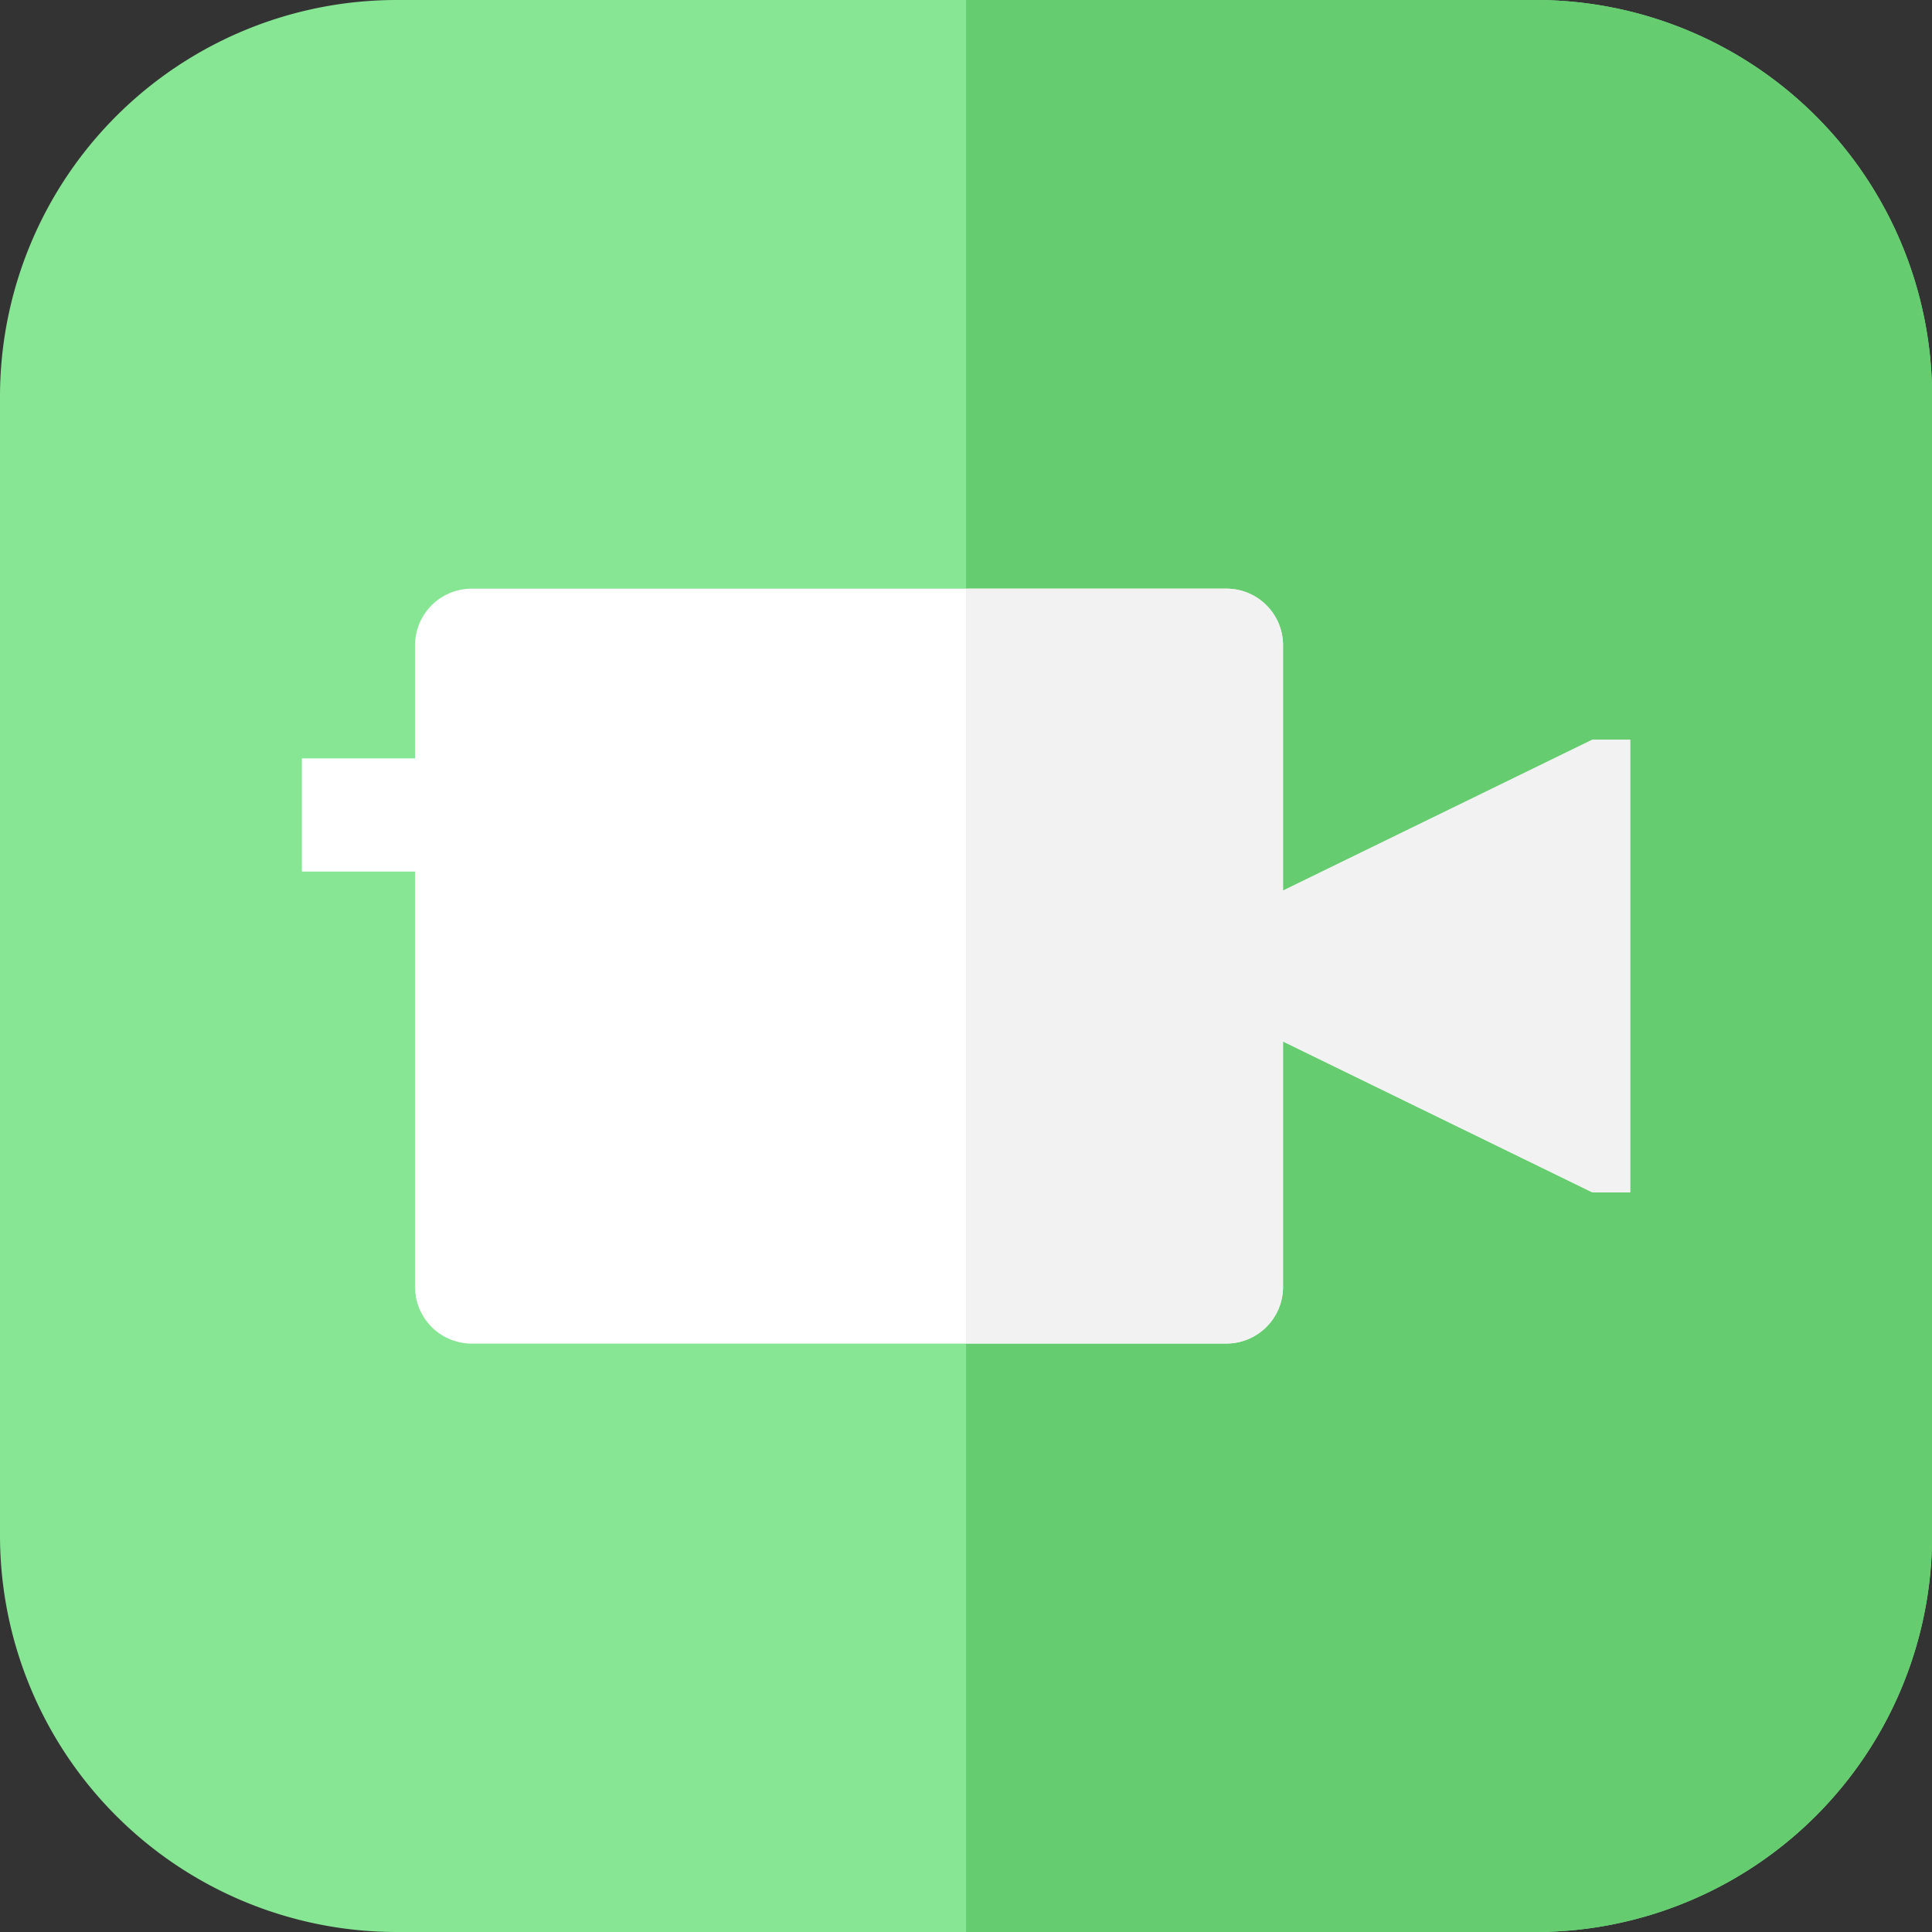 <svg xmlns="http://www.w3.org/2000/svg" width="46.443" height="46.443" viewBox="0 0 46.443 46.443"><rect x="0" y="0" width="46.443" height="46.443" fill="#333333" stroke="none"/><path d="M36.919,46.443H9.525A9.535,9.535,0,0,1,0,36.919V9.525A9.535,9.535,0,0,1,9.525,0H36.919a9.535,9.535,0,0,1,9.525,9.525V36.919A9.535,9.535,0,0,1,36.919,46.443Z" fill="#87e694"/><path d="M269.7,0H256V46.443h13.7a9.535,9.535,0,0,0,9.525-9.525V9.525A9.535,9.535,0,0,0,269.7,0Z" transform="translate(-232.778)" fill="#66cc70"/><path d="M111.93,170.514h-.907l-7.438-3.628v5.9a1.361,1.361,0,0,1-1.361,1.361H84.082a1.361,1.361,0,0,1-1.361-1.361V162.8H80v-2.721h2.721v-2.721A1.361,1.361,0,0,1,84.082,156h18.142a1.361,1.361,0,0,1,1.361,1.361v5.9l7.438-3.628h.907Z" transform="translate(-72.743 -141.849)" fill="#fff"/><path d="M271.058,159.628l-7.438,3.628v-5.9A1.361,1.361,0,0,0,262.259,156H256v18.142h6.259a1.361,1.361,0,0,0,1.361-1.361v-5.9l7.438,3.628h.907V159.628Z" transform="translate(-232.778 -141.849)" fill="#f2f2f2"/></svg>
